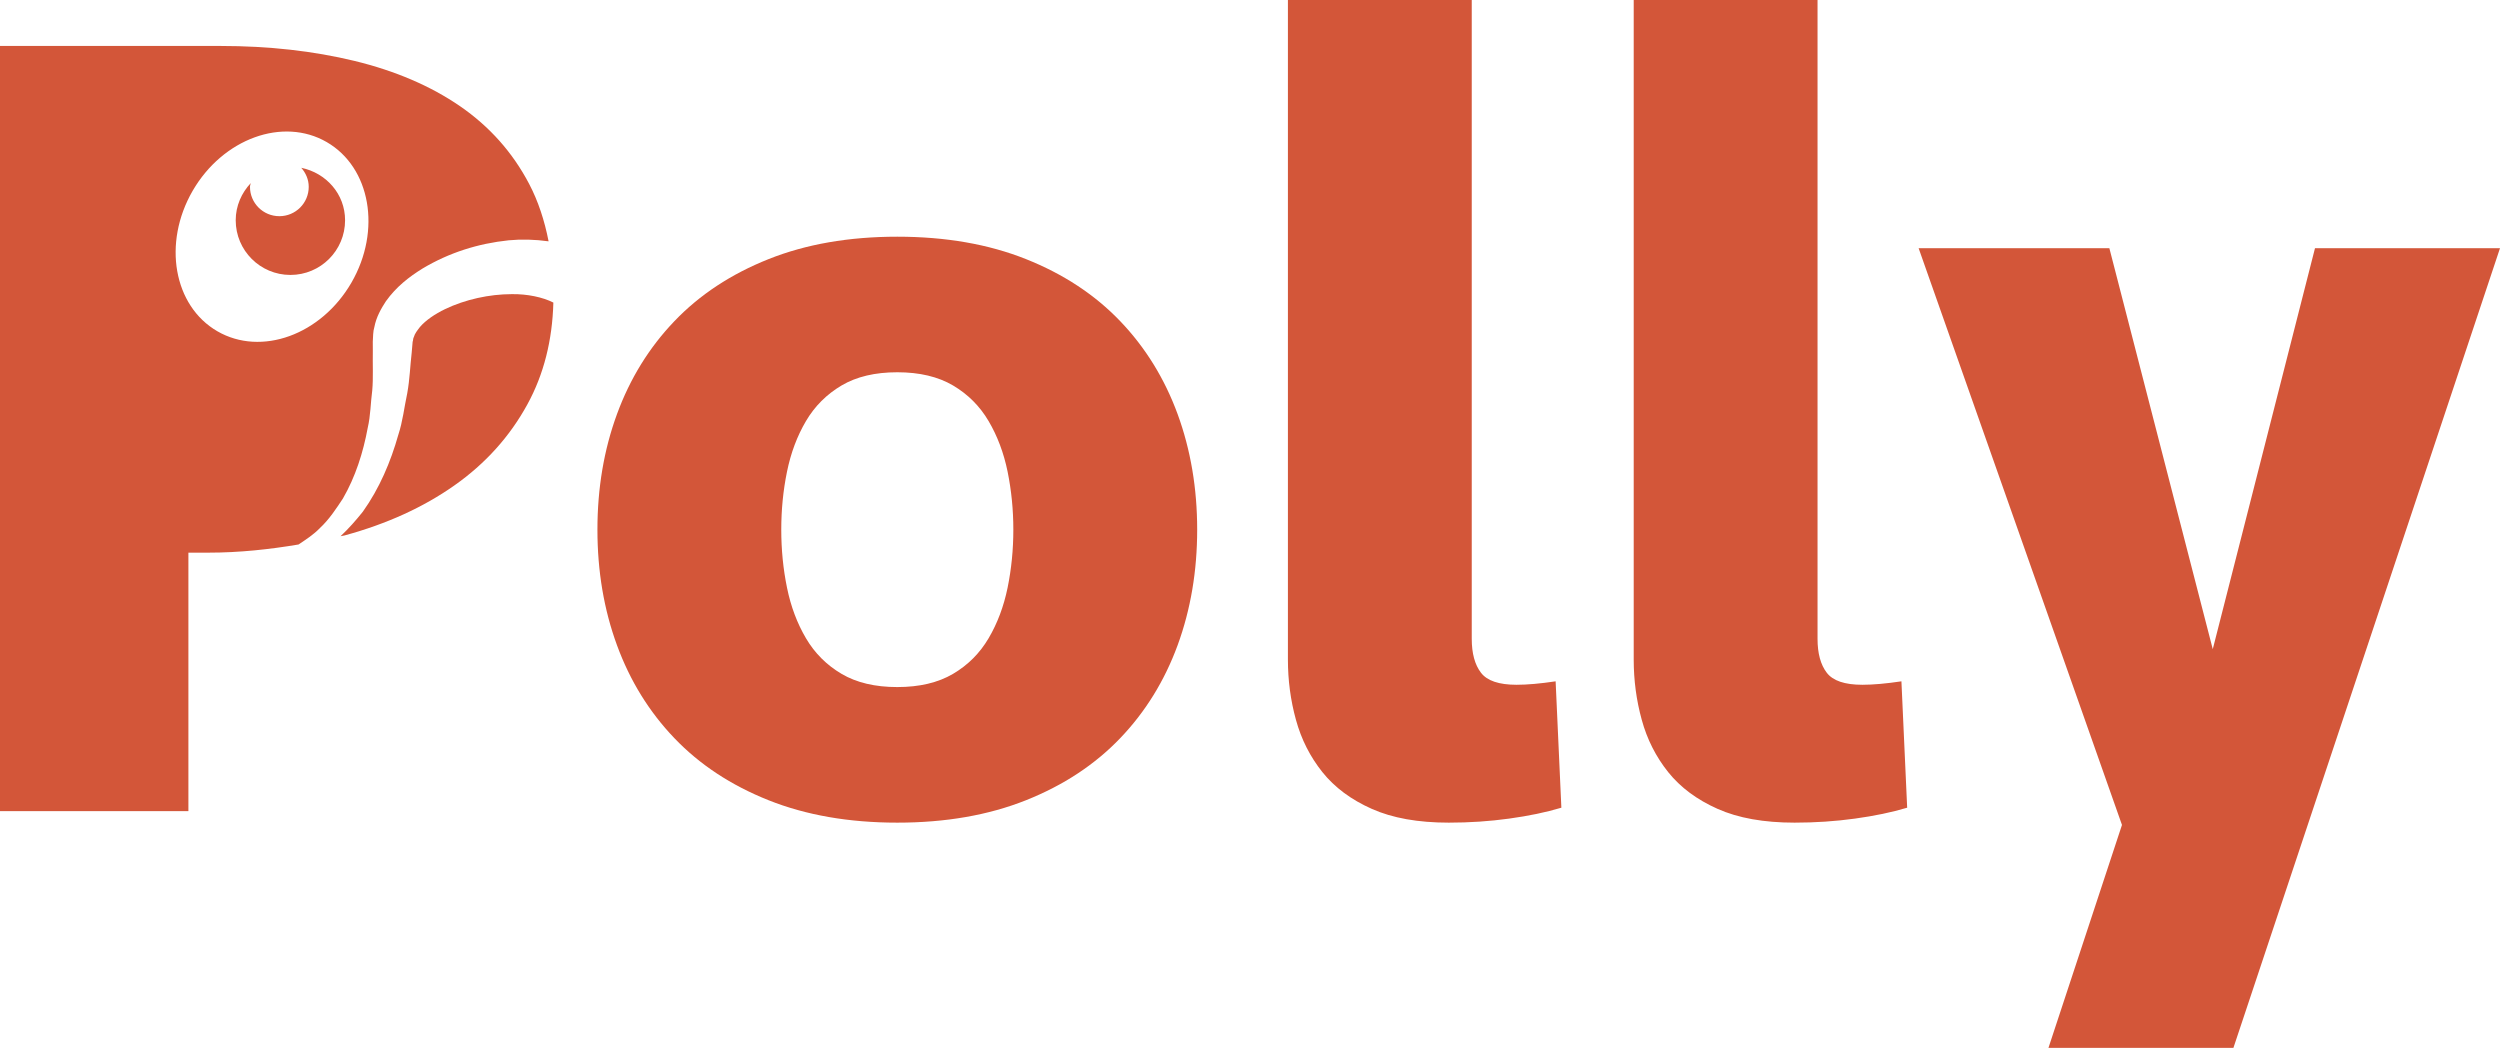 <?xml version="1.0" encoding="utf-8"?>
<!-- Generator: Adobe Illustrator 16.0.0, SVG Export Plug-In . SVG Version: 6.00 Build 0)  -->
<!DOCTYPE svg PUBLIC "-//W3C//DTD SVG 1.1//EN" "http://www.w3.org/Graphics/SVG/1.1/DTD/svg11.dtd">
<svg version="1.1" id="Layer_1" xmlns="http://www.w3.org/2000/svg" xmlns:xlink="http://www.w3.org/1999/xlink" x="0px" y="0px"
	 width="354.4px" height="148.545px" viewBox="0 0 354.4 148.545" enable-background="new 0 0 354.4 148.545" xml:space="preserve">
<g>
	<path fill="#D35639" d="M48.614,70.665c1.774-3.073,2.869-6.508,3.518-10.033c0.407-1.743,0.401-3.531,0.637-5.274
		c0.159-1.762,0.044-3.753,0.083-5.618l-0.006-1.298c0.051-0.693,0.019-1.444,0.229-2.106c0.274-1.412,0.942-2.57,1.635-3.639
		c1.47-2.055,3.302-3.461,5.179-4.625c3.779-2.259,7.87-3.55,12.228-4.008c1.82-0.172,3.715-0.121,5.65,0.146
		c-0.573-2.952-1.47-5.688-2.761-8.15c-2.335-4.447-5.592-8.111-9.772-10.994c-4.18-2.875-9.181-5.02-14.983-6.432
		C44.433,7.228,38.109,6.515,31.27,6.515H0V114.99h26.708V78.345h2.773c4.511,0,8.742-0.471,12.839-1.158
		c1.075-0.719,2.169-1.426,3.047-2.348C46.667,73.63,47.646,72.128,48.614,70.665z M30.812,46.959
		c-6.209-3.594-7.787-12.501-3.499-19.914c4.288-7.399,12.801-10.498,19.004-6.903c6.216,3.594,7.787,12.514,3.505,19.92
		S37.034,50.561,30.812,46.959z"/>
	<path fill="#D35639" d="M63.087,43.823c-1.419,0.687-2.717,1.559-3.55,2.525c-0.369,0.478-0.751,0.961-0.865,1.419
		c-0.141,0.235-0.083,0.458-0.179,0.693l-0.133,1.546c-0.223,1.909-0.267,3.722-0.624,5.713c-0.426,1.985-0.643,4.021-1.272,5.923
		c-1.082,3.836-2.672,7.59-5.026,10.892c-0.979,1.228-2.017,2.405-3.162,3.48c0.191-0.051,0.401-0.063,0.586-0.114
		c5.968-1.629,11.159-3.989,15.555-7.088c4.396-3.092,7.845-6.922,10.338-11.477c2.348-4.282,3.544-9.111,3.69-14.442
		c-1.495-0.763-3.69-1.228-5.892-1.196C69.354,41.705,65.951,42.449,63.087,43.823z"/>
	<path fill="#D35639" d="M158.8,45.528c-3.588-3.748-8.042-6.681-13.36-8.799c-5.319-2.119-11.401-3.175-18.241-3.175
		s-12.921,1.056-18.241,3.175c-5.318,2.118-9.772,5.051-13.354,8.799c-3.582,3.741-6.298,8.144-8.144,13.188
		c-1.851,5.052-2.768,10.504-2.768,16.37s0.917,11.318,2.768,16.37c1.845,5.045,4.562,9.447,8.144,13.188
		c3.582,3.747,8.036,6.681,13.354,8.799c5.319,2.119,11.401,3.175,18.241,3.175s12.921-1.056,18.241-3.175
		c5.318-2.118,9.772-5.052,13.36-8.799c3.582-3.741,6.292-8.144,8.144-13.188c1.845-5.052,2.768-10.504,2.768-16.37
		s-0.923-11.318-2.768-16.37C165.092,53.672,162.382,49.269,158.8,45.528z M142.837,83.313c-0.547,2.659-1.444,5.045-2.691,7.164
		c-1.247,2.118-2.926,3.804-5.045,5.051s-4.753,1.871-7.902,1.871s-5.783-0.624-7.896-1.871c-2.119-1.247-3.805-2.933-5.051-5.051
		c-1.247-2.119-2.145-4.505-2.685-7.164c-0.547-2.66-0.814-5.402-0.814-8.227c0-2.825,0.267-5.561,0.814-8.227
		c0.541-2.659,1.438-5.045,2.685-7.164c1.247-2.119,2.933-3.798,5.051-5.052c2.112-1.247,4.747-1.871,7.896-1.871
		s5.783,0.624,7.902,1.871c2.119,1.253,3.798,2.933,5.045,5.052s2.145,4.504,2.691,7.164c0.541,2.666,0.814,5.402,0.814,8.227
		C143.652,77.911,143.378,80.653,142.837,83.313z"/>
	<path fill="#D35639" d="M214.985,97.074c-2.501,0-4.181-0.572-5.046-1.711c-0.871-1.139-1.304-2.742-1.304-4.804V0h-26.06v93.493
		c0,2.933,0.375,5.783,1.139,8.551c0.758,2.768,2.011,5.235,3.748,7.411c1.736,2.17,4.071,3.907,7.004,5.211
		c2.927,1.305,6.566,1.953,10.912,1.953c2.933,0,5.783-0.19,8.551-0.572s5.235-0.891,7.411-1.546l-0.814-17.916
		C218.35,96.909,216.505,97.074,214.985,97.074z"/>
	<path fill="#D35639" d="M264.005,97.074c-2.5,0-4.18-0.572-5.045-1.711c-0.872-1.139-1.305-2.742-1.305-4.804V0h-26.06v93.493
		c0,2.933,0.376,5.783,1.14,8.551c0.757,2.768,2.01,5.235,3.747,7.411c1.736,2.17,4.071,3.907,7.005,5.211
		c2.926,1.305,6.565,1.953,10.91,1.953c2.934,0,5.784-0.19,8.551-0.572c2.768-0.382,5.236-0.891,7.412-1.546l-0.814-17.916
		C267.371,96.909,265.526,97.074,264.005,97.074z"/>
	<polygon fill="#D35639" points="328.174,35.183 313.681,92.023 299.023,35.183 271.984,35.183 300.811,116.943 290.389,148.545 
		316.608,148.545 354.4,35.183 	"/>
	<path fill="#D35639" d="M48.918,31.226c0-3.735-2.691-6.706-6.209-7.438c0.636,0.731,1.056,1.654,1.056,2.698
		c0,2.303-1.864,4.161-4.161,4.161c-2.303,0-4.167-1.858-4.167-4.161c0-0.191,0.083-0.35,0.108-0.528
		c-1.298,1.381-2.131,3.219-2.131,5.268c0,4.282,3.474,7.749,7.755,7.749C45.452,38.975,48.918,35.508,48.918,31.226z"/>
</g>
</svg>
